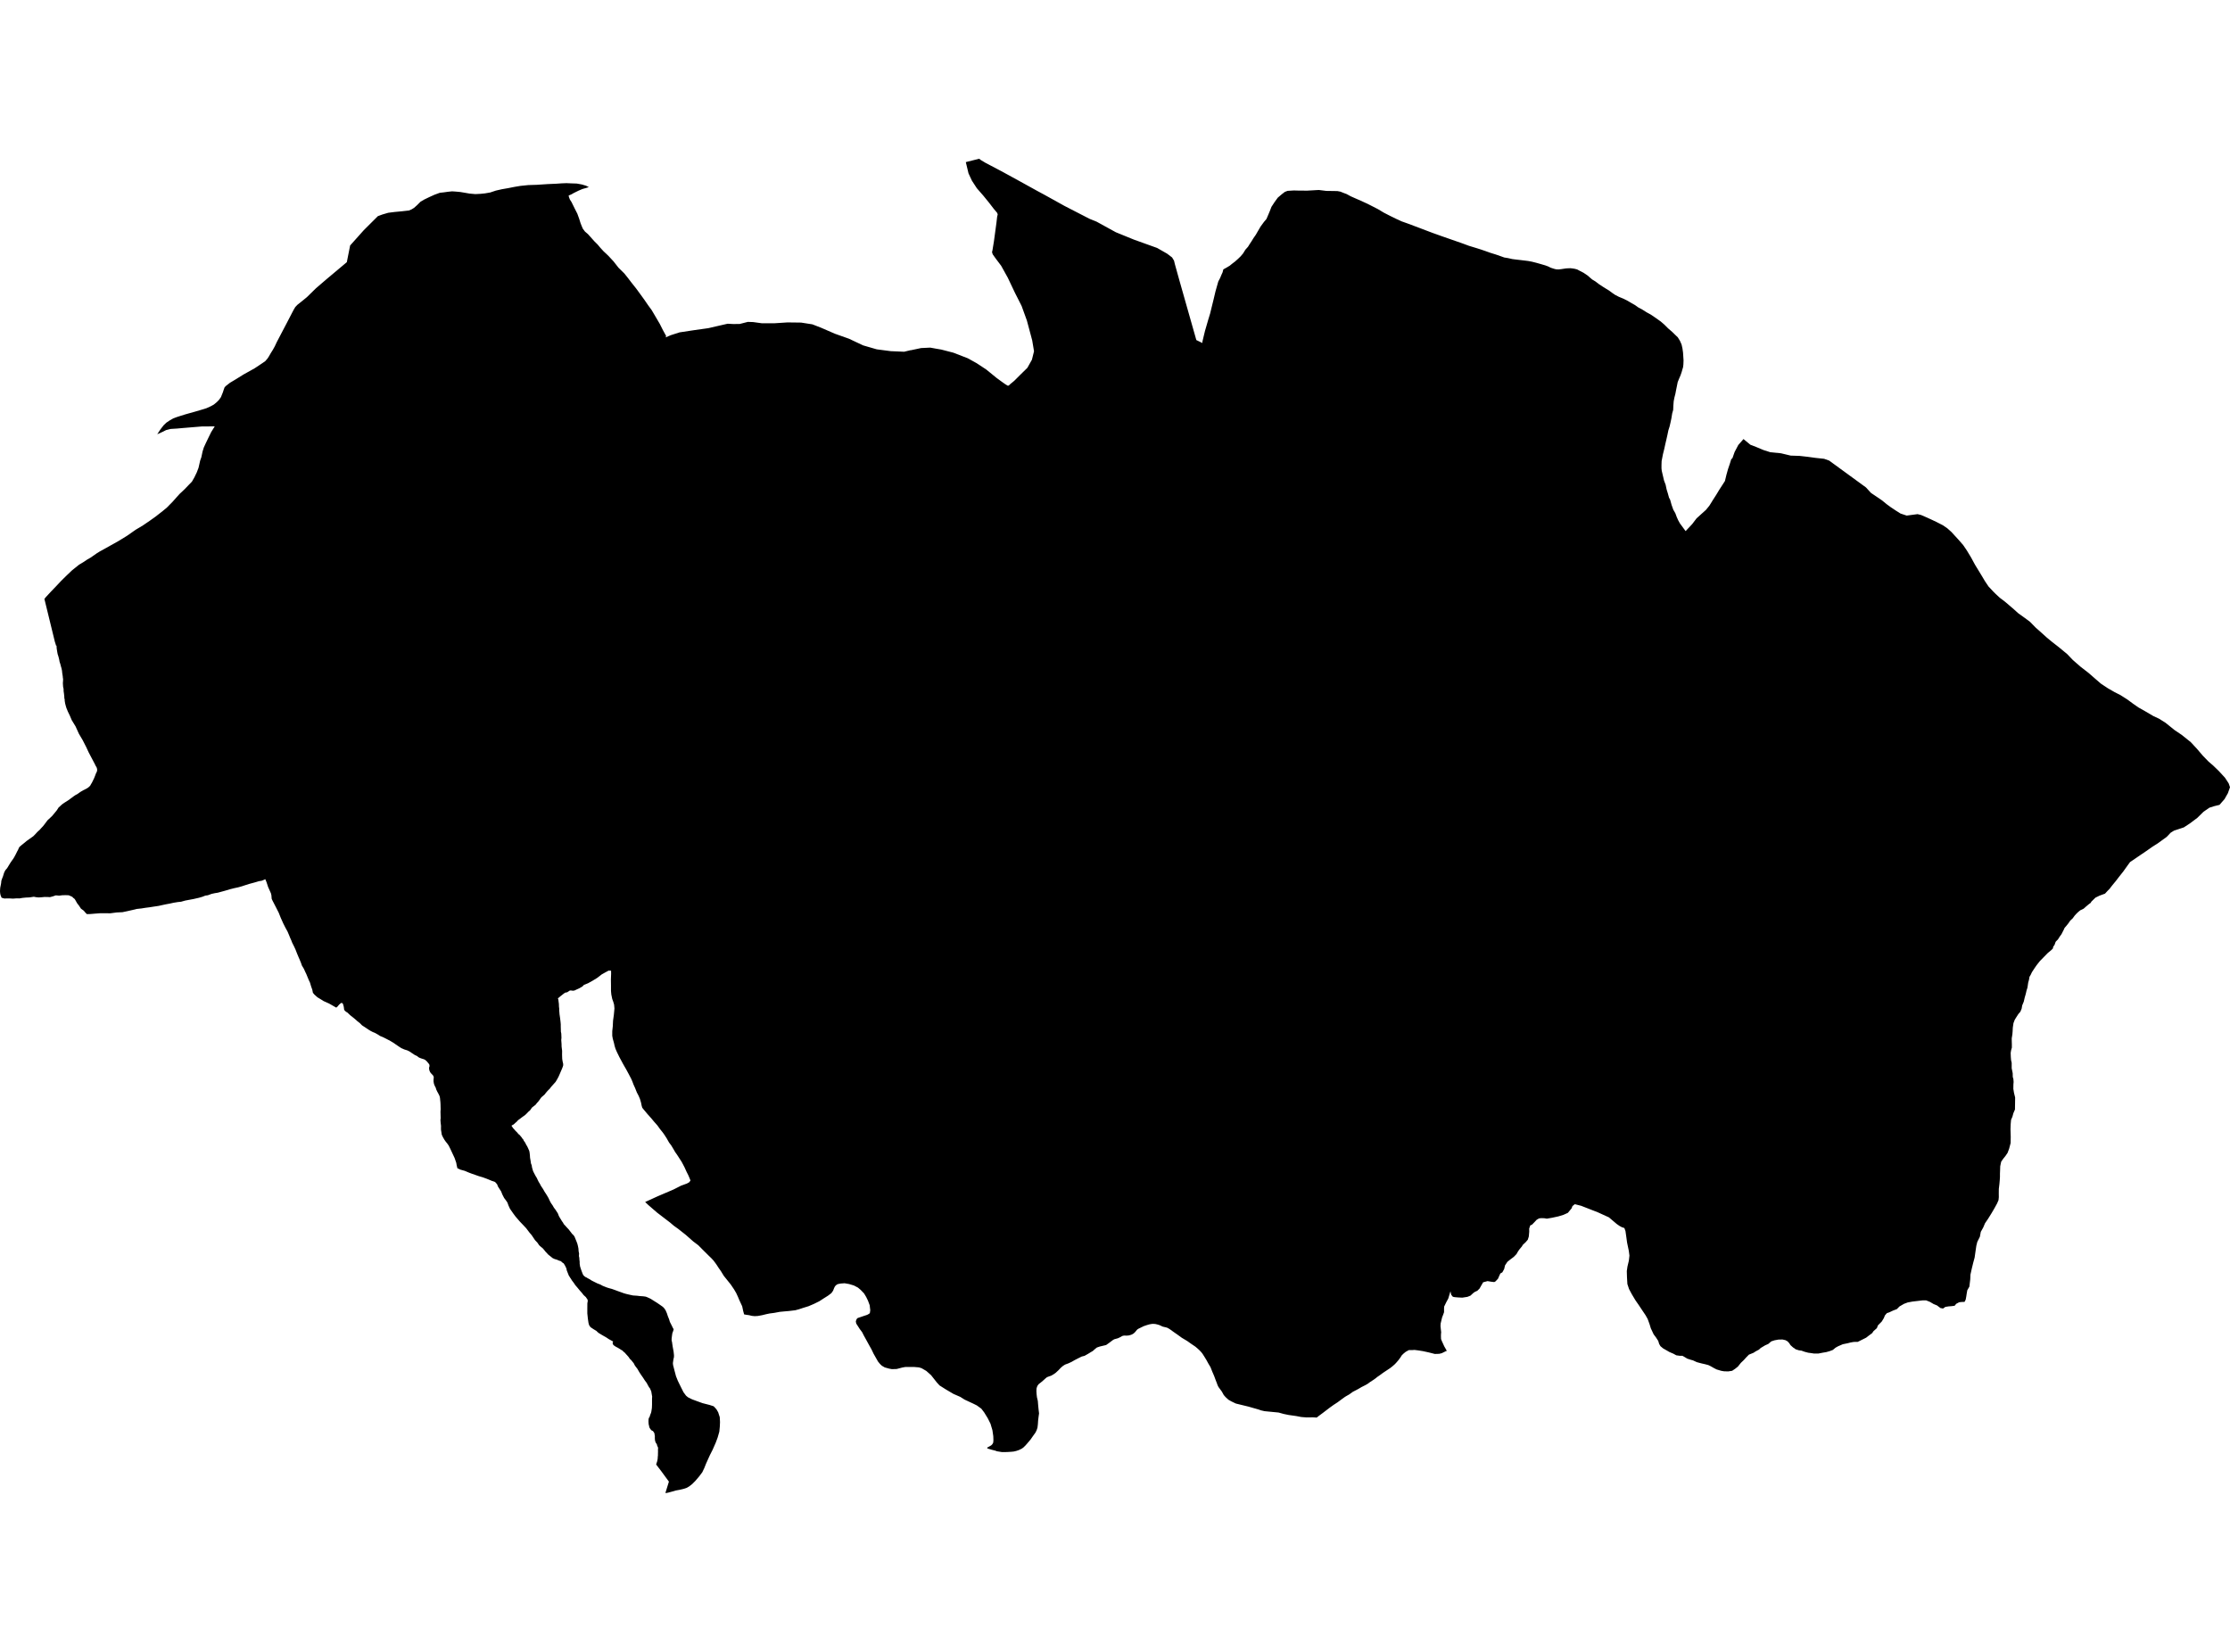 <?xml version='1.0'?>
<svg  baseProfile = 'tiny' width = '540' height = '400' stroke-linecap = 'round' stroke-linejoin = 'round' version='1.1' xmlns='http://www.w3.org/2000/svg'>
<path id='3113901001' title='3113901001'  d='M 318.83 343.274 318.682 343.253 317.919 343.211 316.393 343.232 315.079 343.126 313.872 342.893 312.071 342.639 310.831 342.384 309.613 342.045 308.193 341.908 306.233 341.717 305.333 341.516 304.813 341.325 302.292 340.604 300.501 340.17 299.251 339.863 298.171 339.344 297.482 338.952 296.783 338.316 296.338 337.808 295.882 336.981 295.056 335.858 294.844 335.434 294.653 334.894 294.335 334.078 294.007 333.188 293.562 332.161 293.117 331.038 292.651 330.264 292.132 329.321 291.634 328.506 291.21 327.838 290.945 327.489 290.5 327.012 290.034 326.577 289.462 326.09 288.424 325.391 287.502 324.734 286.188 323.95 285.076 323.145 284.281 322.594 283.201 321.82 282.66 321.513 282.226 321.397 281.548 321.238 280.806 320.888 280.255 320.719 279.736 320.602 279.154 320.57 278.772 320.613 278.317 320.697 277.692 320.878 276.95 321.132 276.283 321.46 275.604 321.789 275.318 322.011 275.107 322.276 274.81 322.626 274.481 322.922 274.089 323.145 273.74 323.272 273.284 323.388 272.808 323.42 272.214 323.41 271.896 323.463 271.674 323.558 271.144 323.855 270.678 324.067 270.328 324.162 269.799 324.31 269.481 324.501 269.269 324.66 268.549 325.2 267.849 325.698 267.224 325.846 266.324 326.058 265.614 326.302 265.211 326.62 264.629 327.139 264.088 327.457 263.506 327.817 262.626 328.315 261.948 328.484 261.111 328.898 260.168 329.385 259.511 329.766 258.738 330.127 257.912 330.434 257.424 330.741 256.905 331.175 256.323 331.79 255.676 332.394 255.157 332.765 254.564 333.114 254.034 333.294 253.536 333.485 253.165 333.782 252.763 334.152 252.106 334.714 251.523 335.17 251.269 335.498 251.099 335.869 250.994 336.261 250.972 336.886 251.015 337.596 251.099 338.337 251.311 339.238 251.396 340.308 251.502 341.367 251.608 342.247 251.502 343.009 251.386 343.963 251.322 344.906 251.227 345.7 251.025 346.325 250.75 346.887 250.379 347.406 250.029 347.893 249.553 348.582 248.779 349.493 248.313 350.023 247.805 350.521 247.381 350.818 246.713 351.135 246.078 351.347 245.495 351.485 244.838 351.549 243.959 351.602 243.281 351.623 242.634 351.623 242.105 351.538 241.395 351.421 241.045 351.284 240.78 351.22 240.039 351.029 239.297 350.796 239.054 350.712 239.075 350.521 239.509 350.288 239.996 350.012 240.293 349.726 240.516 349.313 240.558 348.699 240.526 347.766 240.314 346.315 239.848 344.747 239.181 343.412 238.312 342.003 237.634 341.113 236.553 340.329 235.727 339.916 234.498 339.344 233.587 338.92 232.527 338.253 230.875 337.532 228.904 336.367 227.506 335.477 226.849 334.756 225.471 333.008 224.306 331.97 223.151 331.303 222.516 331.112 221.371 331.016 220.344 331.006 219.221 331.016 218.511 331.144 217.123 331.504 215.968 331.536 215.28 331.408 214.252 331.122 213.553 330.72 213.097 330.285 212.61 329.692 211.985 328.59 211.54 327.806 211.031 326.747 210.385 325.592 209.908 324.723 209.59 324.141 209.177 323.399 208.764 322.583 208.181 321.81 207.726 321.1 207.344 320.507 207.238 319.998 207.334 319.659 207.461 319.384 207.683 319.161 208.192 318.992 209.124 318.674 209.993 318.388 210.48 318.112 210.639 317.943 210.735 317.275 210.597 316.068 210.184 314.955 209.749 314.065 209.23 313.197 208.425 312.36 207.747 311.788 206.772 311.279 205.607 310.929 204.516 310.739 203.541 310.813 202.82 310.961 202.386 311.258 202.142 311.576 201.984 311.904 201.729 312.55 201.316 313.133 200.511 313.747 199.398 314.447 198.403 315.093 197.099 315.739 195.786 316.301 194.483 316.703 193.455 317.042 192.586 317.275 191.092 317.456 189.874 317.562 188.793 317.667 187.501 317.911 186.357 318.059 185.499 318.24 184.556 318.473 183.507 318.663 182.755 318.706 182.045 318.632 181.398 318.473 180.72 318.377 180.191 318.282 179.968 317.477 179.725 316.322 179.396 315.612 179.025 314.818 178.686 314.002 178.263 313.091 177.754 312.222 176.949 311.035 175.264 308.938 174.597 307.846 174.046 307.062 173.453 306.151 172.796 305.261 172.287 304.71 171.546 303.99 170.084 302.539 169.098 301.543 167.838 300.589 166.1 299.053 164.225 297.57 163.176 296.818 162.265 296.044 160.951 295.038 159.139 293.65 158.144 292.792 156.968 291.775 156.226 291.065 159.288 289.666 163.081 288.045 164.935 287.102 166.333 286.594 166.905 286.276 167.202 285.852 166.969 285.27 166.715 284.666 166.217 283.67 165.74 282.621 165.083 281.371 163.939 279.602 163.473 278.945 163.155 278.383 162.53 277.345 162.021 276.677 161.428 275.629 160.824 274.696 160.421 274.145 159.807 273.383 159.192 272.524 158.356 271.582 157.709 270.798 156.788 269.77 155.781 268.562 155.76 268.541 155.516 268.223 155.368 267.693 155.22 266.973 154.965 266.104 154.637 265.341 154.224 264.557 153.789 263.466 153.418 262.65 153.101 261.813 152.857 261.252 152.264 260.118 151.617 258.921 150.897 257.671 149.975 255.955 149.35 254.673 149.032 253.931 148.831 253.264 148.662 252.511 148.386 251.537 148.259 250.816 148.259 249.693 148.386 248.528 148.45 247.182 148.651 245.699 148.789 244.205 148.704 243.273 148.492 242.542 148.259 241.917 148.036 240.847 147.952 239.968 147.952 238.612 147.931 237.171 147.984 235.793 147.973 235.052 147.369 235.041 146.5 235.507 145.706 235.952 144.625 236.789 143.523 237.467 142.4 238.092 141.404 238.484 141.351 238.548 141.235 238.686 140.949 238.929 140.631 239.109 140.281 239.311 139.868 239.501 139.677 239.586 139.55 239.639 139.148 239.84 138.777 239.904 138.311 239.851 138.014 239.84 137.273 240.317 137.103 240.307 136.923 240.36 136.679 240.487 136.383 240.709 136.16 240.889 135.906 241.091 135.662 241.281 135.418 241.493 135.101 241.747 135.207 242.076 135.281 242.69 135.334 243.061 135.355 243.739 135.418 244.237 135.408 244.693 135.461 245.18 135.493 245.614 135.609 246.398 135.683 246.992 135.747 247.553 135.789 248.051 135.789 248.549 135.81 249.248 135.821 249.82 135.916 250.265 135.938 250.827 135.959 251.293 135.906 251.833 135.98 252.787 135.991 253.423 136.118 254.45 136.107 255.425 136.139 256.41 136.234 257.004 136.372 257.607 136.372 257.777 136.383 257.936 136.298 258.254 136.107 258.752 135.863 259.324 135.514 260.139 135.249 260.733 135.143 260.934 134.857 261.453 134.55 261.962 133.427 263.222 133.13 263.625 132.908 263.837 132.558 264.197 132.177 264.642 131.869 265.045 131.52 265.352 131.117 265.691 130.895 265.977 130.64 266.348 130.291 266.803 130.036 267.068 129.676 267.534 129.369 267.768 129.041 268.022 128.797 268.223 128.543 268.604 128.32 268.901 127.96 269.198 127.632 269.547 127.176 269.992 126.403 270.543 125.905 270.925 125.428 271.274 125.131 271.613 124.76 271.931 124.39 272.27 123.849 272.577 124.241 273.171 124.517 273.467 124.835 273.838 125.227 274.22 125.523 274.59 125.83 274.834 126.307 275.406 126.509 275.713 126.805 276.052 126.773 276.137 126.911 276.328 127.165 276.677 127.42 277.197 127.663 277.589 127.918 278.129 127.992 278.309 128.161 278.69 128.246 279.125 128.32 279.792 128.352 280.333 128.416 280.703 128.5 281.18 128.574 281.72 128.744 282.144 128.839 282.737 129.094 283.606 129.38 284.168 129.687 284.75 129.994 285.248 130.206 285.715 130.46 286.223 130.725 286.636 130.969 287.124 131.223 287.505 131.52 287.95 131.869 288.575 132.124 288.956 132.441 289.454 132.823 290.111 133.13 290.779 133.427 291.33 133.808 291.87 134.137 292.442 134.518 292.94 134.762 293.321 135.079 293.809 135.313 294.413 135.556 294.858 135.874 295.366 136.065 295.695 136.319 296.034 136.52 296.415 136.859 296.775 137.294 297.263 137.707 297.697 137.951 298.015 138.226 298.364 138.512 298.756 138.872 299.095 139.127 299.456 139.434 300.208 139.656 300.759 139.815 301.193 139.953 301.744 140.069 302.327 140.112 302.973 140.228 303.545 140.186 304.149 140.281 304.583 140.303 305.007 140.366 305.547 140.366 306.014 140.472 306.692 140.663 307.295 140.811 307.719 140.938 308.048 141.087 308.45 141.256 308.789 141.489 309.012 141.722 309.202 142.125 309.393 142.284 309.51 142.474 309.605 142.888 309.828 143.227 310.061 143.682 310.294 144.085 310.495 144.689 310.792 145.345 311.035 145.949 311.364 146.956 311.766 147.539 311.946 148.142 312.105 148.948 312.391 149.626 312.646 150.346 312.9 150.982 313.133 151.586 313.313 152.539 313.536 153.281 313.695 154.213 313.758 154.933 313.843 155.728 313.896 156.29 313.97 156.544 314.044 156.936 314.214 157.55 314.5 158.387 315.029 159.15 315.506 159.69 315.877 160.114 316.174 160.506 316.449 160.835 316.788 161.152 317.244 161.481 317.985 161.714 318.695 162.032 319.49 162.212 320.094 162.487 320.634 162.71 321.079 162.943 321.566 163.134 321.884 163.102 321.948 163.017 322.287 162.805 322.859 162.72 323.463 162.636 324.151 162.636 324.639 162.72 324.903 162.89 326.079 163.112 327.287 163.208 328.177 163.197 328.622 163.07 329.184 162.943 330.063 162.985 330.54 163.335 331.896 163.695 333.252 164.14 334.364 164.861 335.837 165.517 337.14 166.121 337.956 166.587 338.348 167.583 338.846 168.759 339.28 170.137 339.778 171.832 340.212 172.817 340.53 173.071 340.795 173.506 341.283 173.908 341.982 174.29 343.158 174.353 344.366 174.3 345.51 174.184 346.686 173.781 348.095 173.325 349.324 172.573 351.04 171.906 352.354 171.471 353.307 170.942 354.494 170.55 355.479 170.062 356.507 169.321 357.492 168.42 358.552 167.615 359.367 166.842 359.961 166.259 360.289 165.528 360.533 164.585 360.755 163.642 360.925 162.699 361.2 161.83 361.433 161.227 361.56 161.152 361.433 161.195 361.306 161.979 358.774 160.146 356.274 158.896 354.642 158.97 354.367 159.065 354.07 159.15 353.816 159.214 353.498 159.267 353.117 159.277 352.778 159.32 352.449 159.33 351.782 159.341 351.527 159.33 351.157 159.341 350.86 159.362 350.574 159.118 350.012 159.055 349.716 158.79 349.345 158.631 348.9 158.578 348.455 158.567 347.999 158.578 347.756 158.493 347.3 158.483 347.099 158.303 346.792 158.112 346.527 157.773 346.368 157.476 346.029 157.232 345.605 157.18 345.266 157.095 345.001 157.052 344.609 157.031 344.175 157.052 343.656 157.127 343.359 157.307 343.094 157.444 342.628 157.646 342.13 157.72 341.844 157.783 341.441 157.858 340.922 157.889 340.096 157.889 339.439 157.889 338.666 157.921 338.189 157.805 337.521 157.709 336.939 157.55 336.568 157.402 336.218 157.169 335.922 156.893 335.434 156.597 334.873 156.131 334.248 155.717 333.602 155.198 332.86 154.817 332.277 154.351 331.472 153.969 330.974 153.736 330.656 153.461 330.116 153.111 329.682 152.868 329.374 152.507 329.035 152.253 328.643 151.946 328.283 151.596 327.902 151.3 327.563 150.908 327.245 150.759 327.054 150.494 326.916 150.335 326.81 150.134 326.683 149.933 326.556 149.541 326.323 149.212 326.154 149.011 326.037 148.831 325.921 148.63 325.762 148.492 325.645 148.428 325.465 148.333 325.242 148.471 324.851 147.369 324.236 146.892 323.908 145.812 323.293 144.922 322.753 144.614 322.477 144.445 322.297 143.693 321.842 142.983 321.365 142.655 320.878 142.506 320.348 142.358 319.352 142.22 318.038 142.22 316.841 142.231 315.591 142.326 315.051 142.284 314.701 142.178 314.553 141.86 314.087 141.33 313.61 140.938 313.101 140.408 312.508 139.826 311.798 139.296 311.184 138.999 310.728 138.48 310.039 138.226 309.616 138.046 309.372 137.993 309.266 137.739 308.874 137.453 308.154 137.241 307.613 137.156 307.158 136.838 306.49 136.51 305.95 136.149 305.706 135.832 305.399 135.366 305.261 134.868 305.039 134.285 304.869 133.798 304.636 133.533 304.414 133.119 304.085 132.791 303.831 132.081 303.068 131.488 302.337 130.768 301.733 130.534 301.5 130.132 300.907 129.56 300.303 128.733 299.074 128.214 298.47 127.42 297.421 126.795 296.754 125.873 295.79 125.29 295.112 124.824 294.572 124.273 293.83 123.5 292.717 123.139 291.933 122.864 291.181 122.546 290.715 122.069 290.079 121.646 289.253 121.349 288.501 120.607 287.357 120.364 286.753 119.876 286.212 119.156 285.969 118.298 285.609 116.984 285.111 115.946 284.803 114.219 284.2 113.52 283.935 112.545 283.521 111.475 283.225 110.765 282.896 110.702 282.653 110.596 282.218 110.479 281.562 110.087 280.417 109.759 279.718 109.388 278.923 109.028 278.15 108.646 277.387 108.318 276.921 107.926 276.434 107.608 275.978 107.237 275.332 106.972 274.76 106.866 274.05 106.792 273.594 106.782 273.319 106.792 272.63 106.707 271.899 106.655 271.232 106.707 270.787 106.676 269.59 106.665 269.177 106.707 268.583 106.686 267.916 106.676 267.428 106.644 266.867 106.591 266.38 106.549 265.892 106.443 265.426 106.263 265.034 106.082 264.685 105.892 264.356 105.627 263.795 105.51 263.381 105.298 262.989 105.108 262.523 105.044 262.258 104.981 261.835 104.991 261.263 105.044 260.923 104.949 260.553 104.779 260.32 104.493 260.034 104.186 259.663 104.038 259.356 103.942 259.059 103.9 258.699 103.921 258.444 104.006 258.211 103.995 257.872 103.889 257.66 103.391 257.046 103.074 256.749 102.872 256.601 102.576 256.474 102.184 256.357 101.707 256.188 101.357 256.018 100.997 255.722 100.425 255.457 99.673 254.959 99.27 254.673 98.645 254.355 97.903 254.122 97.183 253.804 96.569 253.412 95.859 252.925 95.244 252.501 94.524 252.067 93.56 251.558 92.733 251.145 92.034 250.859 91.515 250.52 90.858 250.149 90.297 249.916 89.756 249.64 89.301 249.365 88.877 249.079 88.58 248.888 88.135 248.592 87.68 248.295 87.097 247.712 86.546 247.288 86.165 246.939 85.624 246.483 84.883 245.901 84.438 245.498 84.205 245.254 83.749 244.968 83.654 244.873 83.378 244.597 83.325 244.438 83.294 244.163 83.241 243.771 83.061 243.114 82.902 242.934 82.743 242.839 82.52 242.923 82.107 243.284 81.683 243.792 81.418 243.994 79.67 242.998 78.346 242.404 77.679 241.981 76.99 241.567 76.884 241.504 76.683 241.334 76.609 241.26 76.344 241.027 76.111 240.815 75.825 240.466 75.772 240.402 75.623 239.66 75.337 238.855 75.062 237.933 74.786 237.351 74.469 236.588 74.161 235.836 73.928 235.359 73.589 234.607 73.112 233.812 72.879 233.145 72.614 232.499 72.275 231.715 71.915 230.856 71.555 229.924 71.195 229.151 70.76 228.293 70.549 227.742 70.294 227.18 69.966 226.364 69.616 225.549 69.139 224.69 68.578 223.578 67.985 222.254 67.487 221.004 66.83 219.711 65.982 218.069 65.792 217.656 65.749 217.179 65.728 216.829 65.601 216.3 65.304 215.632 64.923 214.785 64.541 213.619 64.245 212.899 63.387 213.27 62.666 213.386 61.564 213.715 60.378 214.032 59.34 214.361 58.609 214.604 57.708 214.859 56.723 215.071 55.674 215.335 54.466 215.696 53.576 215.939 52.718 216.172 52.04 216.278 51.256 216.448 50.334 216.787 49.72 216.872 49.031 217.147 48.162 217.401 47.315 217.592 46.912 217.687 44.868 218.069 43.84 218.355 43.088 218.429 41.986 218.609 41.096 218.81 40.323 218.948 39.464 219.128 38.416 219.361 37.197 219.541 36.191 219.7 35.174 219.828 34.273 219.976 33.108 220.103 32.112 220.347 30.703 220.665 29.654 220.887 28.255 220.951 26.709 221.152 25.257 221.141 24.261 221.141 22.979 221.237 21.878 221.332 21.041 221.353 20.68 220.993 20.288 220.527 19.61 220.029 19.081 219.234 18.71 218.768 18.127 217.751 17.905 217.529 17.703 217.412 17.544 217.19 17.036 216.956 16.623 216.787 15.945 216.766 15.139 216.776 14.313 216.882 13.529 216.808 12.745 217.073 12.099 217.242 11.516 217.211 10.785 217.2 10.139 217.264 9.355 217.317 8.73 217.253 8.19 217.147 7.162 217.306 6.208 217.348 5.393 217.433 4.725 217.55 3.984 217.539 3.125 217.603 2.278 217.55 1.589 217.55 1.091 217.582 0.625 217.454 0.381 217.38 0.127 216.745 0.032 216.257 0 215.759 0.053 214.965 0.17 214.403 0.275 213.831 0.328 213.27 0.551 212.634 0.731 212.189 0.932 211.511 1.07 211.151 1.324 210.685 1.727 210.229 2.267 209.339 2.532 208.905 2.882 208.396 3.242 207.898 3.517 207.432 3.814 206.871 4.153 206.182 4.365 205.8 4.577 205.313 4.715 205.08 5.244 204.624 5.922 204.084 6.42 203.66 7.056 203.205 8.073 202.484 8.603 201.944 9.079 201.425 9.609 200.948 9.916 200.599 10.457 200.016 10.806 199.571 11.283 198.925 11.59 198.543 11.876 198.3 12.65 197.558 13.752 196.223 14.175 195.556 14.567 195.206 14.885 194.899 15.245 194.613 15.712 194.305 16.57 193.755 17.227 193.278 17.778 192.865 18.275 192.526 18.742 192.282 19.197 191.954 19.674 191.636 20.119 191.381 20.553 191.159 20.861 191.011 21.327 190.725 21.644 190.46 21.878 190.195 22.036 189.888 22.259 189.527 22.768 188.489 23.032 187.832 23.265 187.207 23.446 186.889 23.53 186.497 23.499 186.158 23.382 185.798 23.212 185.533 22.937 184.972 21.454 182.154 20.882 180.914 20.034 179.251 19.102 177.672 18.297 175.892 17.375 174.388 16.909 173.286 16.432 172.301 16.082 171.443 15.955 171.019 15.839 170.595 15.765 170.288 15.712 169.949 15.669 169.726 15.659 169.334 15.574 169.069 15.574 168.752 15.489 167.936 15.404 167.364 15.394 166.781 15.288 166.368 15.256 165.955 15.224 165.393 15.245 165.149 15.267 164.8 15.277 164.418 15.224 164.132 15.192 163.74 15.076 163.031 15.012 162.406 14.885 161.791 14.758 161.378 14.642 160.922 14.536 160.573 14.43 160.265 14.345 159.778 14.271 159.45 14.133 158.931 13.964 158.411 13.858 157.861 13.72 156.971 13.688 156.367 13.529 156.261 13.487 156.017 13.296 155.445 10.753 145.031 11.135 144.554 12.406 143.187 13.508 142.043 14.853 140.613 16.114 139.373 17.438 138.112 19.112 136.767 20.288 136.057 21.136 135.485 21.899 135.051 23.456 133.97 24.177 133.525 25.543 132.773 28.722 130.993 30.777 129.732 32.832 128.291 34.633 127.211 36.191 126.151 37.663 125.102 39.401 123.746 40.418 122.899 41.816 121.479 42.706 120.473 43.48 119.614 44.719 118.449 45.673 117.453 46.478 116.627 47.071 115.589 47.654 114.381 48.078 113.268 48.47 111.531 48.756 110.726 49.052 109.327 49.349 108.374 49.847 107.283 50.461 106.011 51.129 104.644 51.998 103.246 48.862 103.267 46.541 103.458 44.38 103.638 42.823 103.776 41.308 103.871 40.217 104.147 39.284 104.613 38.077 105.153 38.85 103.977 39.613 102.992 40.27 102.356 41.054 101.826 41.933 101.328 42.759 101.011 43.511 100.767 44.868 100.343 47.315 99.655 48.724 99.241 49.995 98.849 51.065 98.362 51.743 97.991 52.421 97.44 52.983 96.889 53.491 96.18 53.979 94.982 54.17 94.378 54.381 93.796 54.678 93.478 55.176 93.086 55.695 92.683 57.062 91.868 58.937 90.702 61.67 89.177 62.868 88.382 63.609 87.884 64.234 87.45 64.806 86.782 65.124 86.284 65.59 85.479 66.067 84.716 66.544 83.858 67.01 82.862 69.436 78.232 70.771 75.658 71.142 74.959 71.491 74.366 72.021 73.804 72.89 73.115 74.31 71.961 76.503 69.81 79.067 67.606 83.982 63.485 84.788 59.438 88.082 55.751 91.43 52.414 91.504 52.34 92.596 51.937 94.015 51.524 95.52 51.333 97.406 51.153 98.242 51.058 99.016 50.973 99.63 50.719 100.255 50.337 101.018 49.659 101.834 48.843 102.671 48.345 103.964 47.72 105.203 47.159 106.506 46.682 107.481 46.576 108.456 46.438 109.462 46.333 110.299 46.386 111.443 46.491 112.534 46.672 113.679 46.873 115.088 47 116.37 46.936 117.418 46.83 118.711 46.608 120.078 46.152 121.519 45.824 123.044 45.559 124.591 45.252 125.862 45.04 126.064 45.008 127.918 44.818 128.871 44.786 129.941 44.754 132.388 44.595 132.484 44.584 134.666 44.489 136.033 44.394 137.177 44.351 138.385 44.404 139.667 44.447 140.896 44.669 141.892 44.966 142.591 45.315 141.892 45.527 141.034 45.771 140.059 46.184 138.904 46.756 138.353 47.074 137.696 47.35 137.781 47.752 138.004 48.324 138.396 48.928 139.243 50.644 139.815 51.768 139.858 51.895 140.239 52.943 140.589 54.056 140.864 54.745 141.129 55.37 141.659 56.079 142.368 56.683 142.994 57.383 143.968 58.474 144.71 59.205 145.356 59.978 146.14 60.836 146.892 61.536 147.422 62.055 148.577 63.305 149.774 64.83 151.183 66.218 152.02 67.267 152.889 68.401 154.033 69.842 155.018 71.187 155.993 72.533 156.957 73.931 157.815 75.107 158.832 76.834 159.765 78.423 160.527 79.938 161.311 81.368 161.184 81.697 162.456 81.157 164.574 80.479 168.081 79.949 171.546 79.461 174.014 78.889 176.197 78.391 177.595 78.466 179.131 78.444 181.091 77.946 182.373 77.989 184.524 78.285 187.416 78.285 190.69 78.074 193.317 78.105 194.006 78.116 196.718 78.54 198.869 79.377 202.185 80.818 205.564 82.015 209.008 83.636 212.303 84.589 215.693 85.034 218.945 85.172 219.38 85.066 220.545 84.79 220.556 84.812 223.045 84.282 225.27 84.176 226.775 84.451 227.908 84.642 230.864 85.405 234.339 86.75 236.5 87.948 238.831 89.484 241.353 91.539 242.762 92.567 243.503 93.086 243.991 93.383 244.266 93.372 244.563 93.075 245.537 92.27 245.643 92.175 247.095 90.723 248.779 89.071 249.881 87.111 250.39 85.055 249.955 82.449 249.796 81.856 249.743 81.644 248.663 77.618 247.391 74.101 246.321 71.982 245.781 70.922 244.044 67.257 242.433 64.354 241.13 62.627 240.399 61.599 240.219 61.069 240.335 60.572 240.346 60.497 240.696 58.347 241.289 53.961 241.459 52.499 241.596 51.926 241.48 51.577 241.257 51.291 240.653 50.581 239.488 49.066 238.089 47.35 236.543 45.58 235.356 43.758 234.53 41.989 233.873 39.255 237.104 38.44 237.549 38.779 238.651 39.436 242.476 41.448 246.989 43.917 251.089 46.184 252.858 47.138 257.785 49.871 263.855 52.996 265.54 53.675 270.201 56.238 274.598 58.029 280.202 60.042 282.629 61.43 283.826 62.341 284.292 63.114 284.483 63.909 285.648 68.094 289.695 82.343 291.147 83.053 291.189 82.629 291.539 81.167 291.793 80.118 292.174 78.815 292.534 77.565 293.043 75.891 293.414 74.366 293.859 72.564 294.335 70.552 295.014 68.157 295.459 67.31 295.766 66.568 296.052 65.943 296.232 65.233 297.09 64.756 297.789 64.333 298.319 63.898 299.082 63.315 299.792 62.68 300.417 62.076 301.01 61.377 301.572 60.466 302.207 59.756 302.567 59.173 303.044 58.453 303.521 57.679 304.093 56.853 304.676 55.846 305.258 54.851 306.074 53.738 306.689 53.007 307.081 52.085 307.526 51.026 307.875 50.104 308.659 48.907 309.422 47.858 310.407 47.021 311.138 46.46 311.795 46.216 312.283 46.184 313.31 46.121 314.497 46.152 316.563 46.163 319.36 46.004 321.15 46.227 323.852 46.269 324.583 46.407 325.261 46.682 326.108 47 327.051 47.519 328.344 48.091 329.509 48.6 331.172 49.363 333.62 50.613 335.114 51.503 336.639 52.287 338.091 52.996 339.373 53.59 340.951 54.151 343.6 55.147 345.358 55.815 346.958 56.418 349.151 57.202 350.825 57.785 354.131 58.94 355.741 59.533 357.489 60.063 358.623 60.423 359.703 60.794 360.922 61.228 362.161 61.61 363.443 62.055 364.259 62.351 365.181 62.5 366.208 62.733 367.215 62.86 368.412 62.998 370.065 63.199 371.008 63.379 372.131 63.665 373.423 64.036 374.186 64.258 374.853 64.502 375.521 64.83 376.072 65.011 376.326 65.095 376.856 65.222 377.407 65.244 378.064 65.17 378.614 65.085 379.293 64.989 380.257 64.947 380.744 65 381.305 65.085 381.909 65.244 382.704 65.667 383.456 66.049 384.41 66.695 385.522 67.659 386.359 68.168 387.217 68.825 388.266 69.513 389.717 70.414 390.385 70.912 391.116 71.41 391.995 71.865 393.15 72.342 394.114 72.829 395.121 73.423 395.926 73.878 396.742 74.461 397.716 74.98 398.68 75.594 399.708 76.156 400.789 76.887 402.166 77.862 403.014 78.593 403.935 79.514 404.942 80.383 405.577 81.008 406.277 81.676 406.796 82.513 407.198 83.424 407.41 84.367 407.548 85.352 407.612 86.316 407.675 87.27 407.633 88.287 407.559 88.922 407.389 89.484 407.209 90.119 406.933 90.914 406.584 91.719 406.255 92.535 406.044 93.594 405.863 94.484 405.694 95.374 405.471 96.232 405.291 97.154 405.207 98.214 405.164 99.263 404.921 100.131 404.74 101.265 404.529 102.261 404.306 103.235 403.999 104.21 403.766 105.333 403.533 106.371 403.268 107.505 403.003 108.713 402.685 109.995 402.367 111.647 402.335 112.622 402.335 113.427 402.399 114.01 402.675 115.186 402.95 116.362 403.331 117.368 403.586 118.555 403.882 119.509 404.158 120.504 404.433 121.024 404.772 122.242 405.196 123.428 405.694 124.297 406.022 125.187 406.383 125.992 406.817 126.766 408.173 128.609 409.762 126.914 410.822 125.526 411.966 124.488 413.11 123.46 413.926 122.454 414.583 121.405 414.646 121.288 415.579 119.837 416.288 118.661 417.697 116.479 418.058 114.974 418.45 113.576 418.884 112.304 419.223 111.213 419.52 110.927 420.039 109.454 420.929 107.759 422.19 106.318 423.863 107.696 425.262 108.236 427.063 108.988 428.695 109.507 431.269 109.762 433.61 110.323 435.793 110.397 437.763 110.62 439.702 110.885 441.715 111.097 442.933 111.531 451.854 118.036 453.062 119.36 454.386 120.25 455.753 121.182 456.823 122.062 457.787 122.772 459.101 123.651 460.213 124.35 461.707 124.848 463.063 124.668 464.345 124.499 465.203 124.71 466.284 125.177 467.756 125.844 468.943 126.406 470.469 127.19 471.549 127.931 472.556 128.832 473.414 129.775 474.367 130.813 475.395 131.999 476.274 133.292 477.323 135.029 478.255 136.756 479.177 138.261 479.982 139.585 480.66 140.729 481.529 142.022 482.673 143.24 483.267 143.833 484.252 144.745 485.534 145.719 486.54 146.577 487.663 147.541 488.691 148.474 490.27 149.607 491.562 150.561 492.95 151.981 494.444 153.305 495.662 154.407 496.923 155.445 498.565 156.727 500.578 158.39 501.966 159.842 503.852 161.484 505.759 162.956 507.337 164.334 508.746 165.552 510.431 166.665 512.052 167.597 513.471 168.317 515.124 169.366 516.544 170.415 517.858 171.326 519.51 172.258 521.438 173.392 522.805 174.028 524.373 175.013 526.598 176.803 528.283 177.937 530.497 179.706 531.991 181.317 533.41 182.98 534.788 184.4 535.953 185.406 537.298 186.709 538.782 188.32 539.682 189.697 539.799 190.036 539.852 190.195 540 190.629 539.491 192.07 538.877 193.14 538.697 193.479 537.457 194.899 536.239 195.195 535.021 195.577 533.59 196.562 532.086 198.045 530.285 199.391 528.812 200.355 527.371 200.832 526.46 201.128 525.634 201.637 524.67 202.654 522.519 204.211 521.248 205.016 519.627 206.15 518.218 207.104 516.565 208.237 515.802 208.746 515.114 209.689 514.128 211.066 513.079 212.39 512.423 213.248 511.522 214.35 511.045 214.954 510.886 215.177 510.388 215.685 509.732 216.395 508.407 216.882 507.411 217.37 506.394 218.366 506.299 218.599 505.78 218.98 505.049 219.594 504.572 220.029 503.756 220.421 503.269 220.813 502.824 221.237 502.39 221.713 501.913 222.37 501.309 222.932 500.875 223.567 500.461 224.087 499.942 224.69 499.72 225.188 499.476 225.655 499.18 226.237 498.809 226.735 498.332 227.487 497.823 227.996 497.686 228.293 497.537 228.759 497.167 229.299 497.135 229.638 496.764 230.03 495.895 230.75 494.804 231.863 493.946 232.742 493.151 233.749 492.643 234.49 492.039 235.412 491.732 236.058 491.446 236.535 491.318 237.277 491.128 237.955 490.958 239.141 490.736 239.84 490.545 240.667 490.28 241.589 490.058 242.553 489.676 243.474 489.549 244.237 489.242 244.979 488.744 245.562 488.246 246.335 487.875 246.939 487.568 247.744 487.409 248.825 487.356 249.81 487.303 250.456 487.144 251.441 487.155 252.204 487.176 252.872 487.176 253.687 486.996 254.302 486.89 254.959 486.922 255.912 486.985 256.707 487.134 257.364 487.134 258.677 487.377 259.864 487.398 260.786 487.547 261.273 487.6 262.004 487.557 262.513 487.547 262.841 487.536 263.689 487.589 263.985 487.695 264.642 487.971 265.755 487.949 267.301 487.928 268.668 487.547 269.558 487.314 270.406 486.985 271.168 486.89 272.217 486.848 273.446 486.901 275.279 486.879 276.783 486.509 278.182 486.138 279.167 485.619 279.93 485.057 280.629 484.591 281.307 484.358 282.398 484.326 283.426 484.294 284.189 484.294 284.973 484.241 285.831 484.157 286.753 484.019 287.897 484.008 289.052 484.019 289.889 483.945 290.62 483.595 291.425 482.959 292.58 482.271 293.756 481.423 295.122 480.671 296.224 480.247 297.231 479.654 298.29 479.431 299.477 478.796 300.748 478.796 300.769 478.573 301.659 478.372 303.036 478.16 304.52 477.821 305.77 477.493 307.105 477.143 308.673 477.101 309.764 476.889 311.554 476.38 312.444 476.232 313.303 476.137 313.938 475.988 314.733 475.851 314.987 475.713 315.252 474.992 315.273 474.399 315.347 473.689 315.729 473.329 316.184 472.64 316.28 471.867 316.343 471.083 316.46 470.511 316.862 469.875 316.735 469.049 316.11 468.222 315.771 467.343 315.252 466.411 314.881 465.51 314.892 464.345 315.029 463.084 315.178 461.951 315.39 461.071 315.718 459.969 316.354 459.334 317 458.412 317.35 457.49 317.784 456.918 317.975 456.441 318.526 456.166 319.193 455.679 319.998 454.736 320.952 454.492 321.609 453.666 322.34 453.348 322.816 452.405 323.516 451.896 323.918 449.852 324.935 448.919 324.946 448.157 325.073 447.468 325.253 446.239 325.507 445.084 326.005 444.48 326.344 443.834 326.885 443.082 327.171 442.266 327.404 442.086 327.436 441.387 327.552 440.306 327.764 439.289 327.764 438.537 327.647 437.869 327.563 437.022 327.34 436.248 327.065 435.57 326.969 434.797 326.715 434.405 326.408 434.267 326.334 434.235 326.323 434.119 326.217 433.579 325.73 433.261 325.242 432.848 324.798 432.35 324.522 431.65 324.363 430.686 324.374 429.712 324.554 428.906 324.819 428.197 325.433 427.434 325.772 426.353 326.418 425.94 326.81 425.156 327.224 424.626 327.573 423.503 328.029 422.825 328.717 422.264 329.343 421.564 330.01 420.823 330.932 420.155 331.461 419.446 331.938 418.471 332.087 417.454 332.055 416.786 331.938 415.685 331.61 415.059 331.292 414.222 330.815 413.672 330.55 412.866 330.338 411.976 330.137 410.906 329.851 409.964 329.417 409.455 329.279 408.576 328.993 407.802 328.527 407.389 328.304 406.753 328.304 405.916 328.188 405.228 327.806 404.242 327.383 403.342 326.863 402.727 326.514 402.081 325.974 401.763 325.423 401.552 324.713 401.011 323.876 400.439 323.113 399.75 321.651 399.443 320.644 398.988 319.394 398.469 318.473 398.013 317.795 397.642 317.244 396.826 316.015 396.36 315.347 396.011 314.839 395.142 313.387 394.474 312.137 394.072 310.919 393.976 309.245 393.934 307.772 394.051 306.999 394.082 306.745 394.432 305.272 394.527 304.435 394.57 304.032 394.421 302.899 393.998 300.875 393.839 299.699 393.616 298.121 393.404 297.527 393.351 297.379 393.235 297.337 393.161 297.305 392.737 297.167 392.154 296.849 391.487 296.383 389.601 294.783 386.952 293.576 384.812 292.739 382.884 291.986 381.348 291.594 380.776 292.05 380.564 292.601 379.663 293.692 378.604 294.169 377.364 294.55 375.839 294.879 374.567 295.101 373.953 294.995 373.201 294.974 372.682 295.038 372.109 295.366 371.58 295.938 370.965 296.563 370.563 296.722 370.298 297.485 370.308 298.258 370.202 299.424 369.959 300.197 369.45 300.79 368.73 301.469 368.56 301.786 367.893 302.592 367.575 303.058 367.215 303.683 366.569 304.35 365.679 305.018 365.022 305.547 364.45 306.406 364.238 307.295 363.793 308.101 363.316 308.366 363.041 308.959 362.744 309.647 362.129 310.294 361.833 310.453 361.102 310.368 360.212 310.22 359.152 310.506 359.121 310.537 359.025 310.717 358.739 311.205 358.273 312.031 357.733 312.561 357.129 312.836 356.726 313.133 356.08 313.737 355.338 314.034 354.12 314.224 354.088 314.224 353.188 314.182 352.277 314.108 351.81 314.012 351.418 313.525 351.228 312.688 350.709 314.426 350.211 315.347 349.702 316.396 349.681 316.915 349.681 317.752 349.448 318.398 349.204 319.024 349.024 319.786 348.855 320.496 348.823 321.132 348.908 321.937 348.982 322.615 348.939 323.06 348.929 323.505 348.95 324.236 349.13 324.702 349.713 325.984 350.348 327.107 350.094 327.202 349.596 327.446 349.119 327.679 348.494 327.828 347.446 327.859 345.984 327.489 344.574 327.181 343.441 327.001 342.519 326.885 341.947 326.927 341.163 326.927 340.941 327.044 340.4 327.34 339.892 327.753 339.447 328.188 339.097 328.739 338.599 329.406 338.069 330.021 337.73 330.37 337.275 330.773 336.65 331.271 335.76 331.864 334.944 332.404 334.139 332.998 333.503 333.432 333.132 333.739 332.634 334.099 331.766 334.661 331.225 335.064 330.717 335.36 329.679 335.89 328.905 336.345 328.344 336.642 327.581 337.034 326.733 337.649 325.896 338.125 325.589 338.327 324.858 338.856 323.883 339.577 322.941 340.191 322.008 340.859 321.076 341.569 320.303 342.162 319.413 342.819 318.83 343.274 Z' />
</svg>